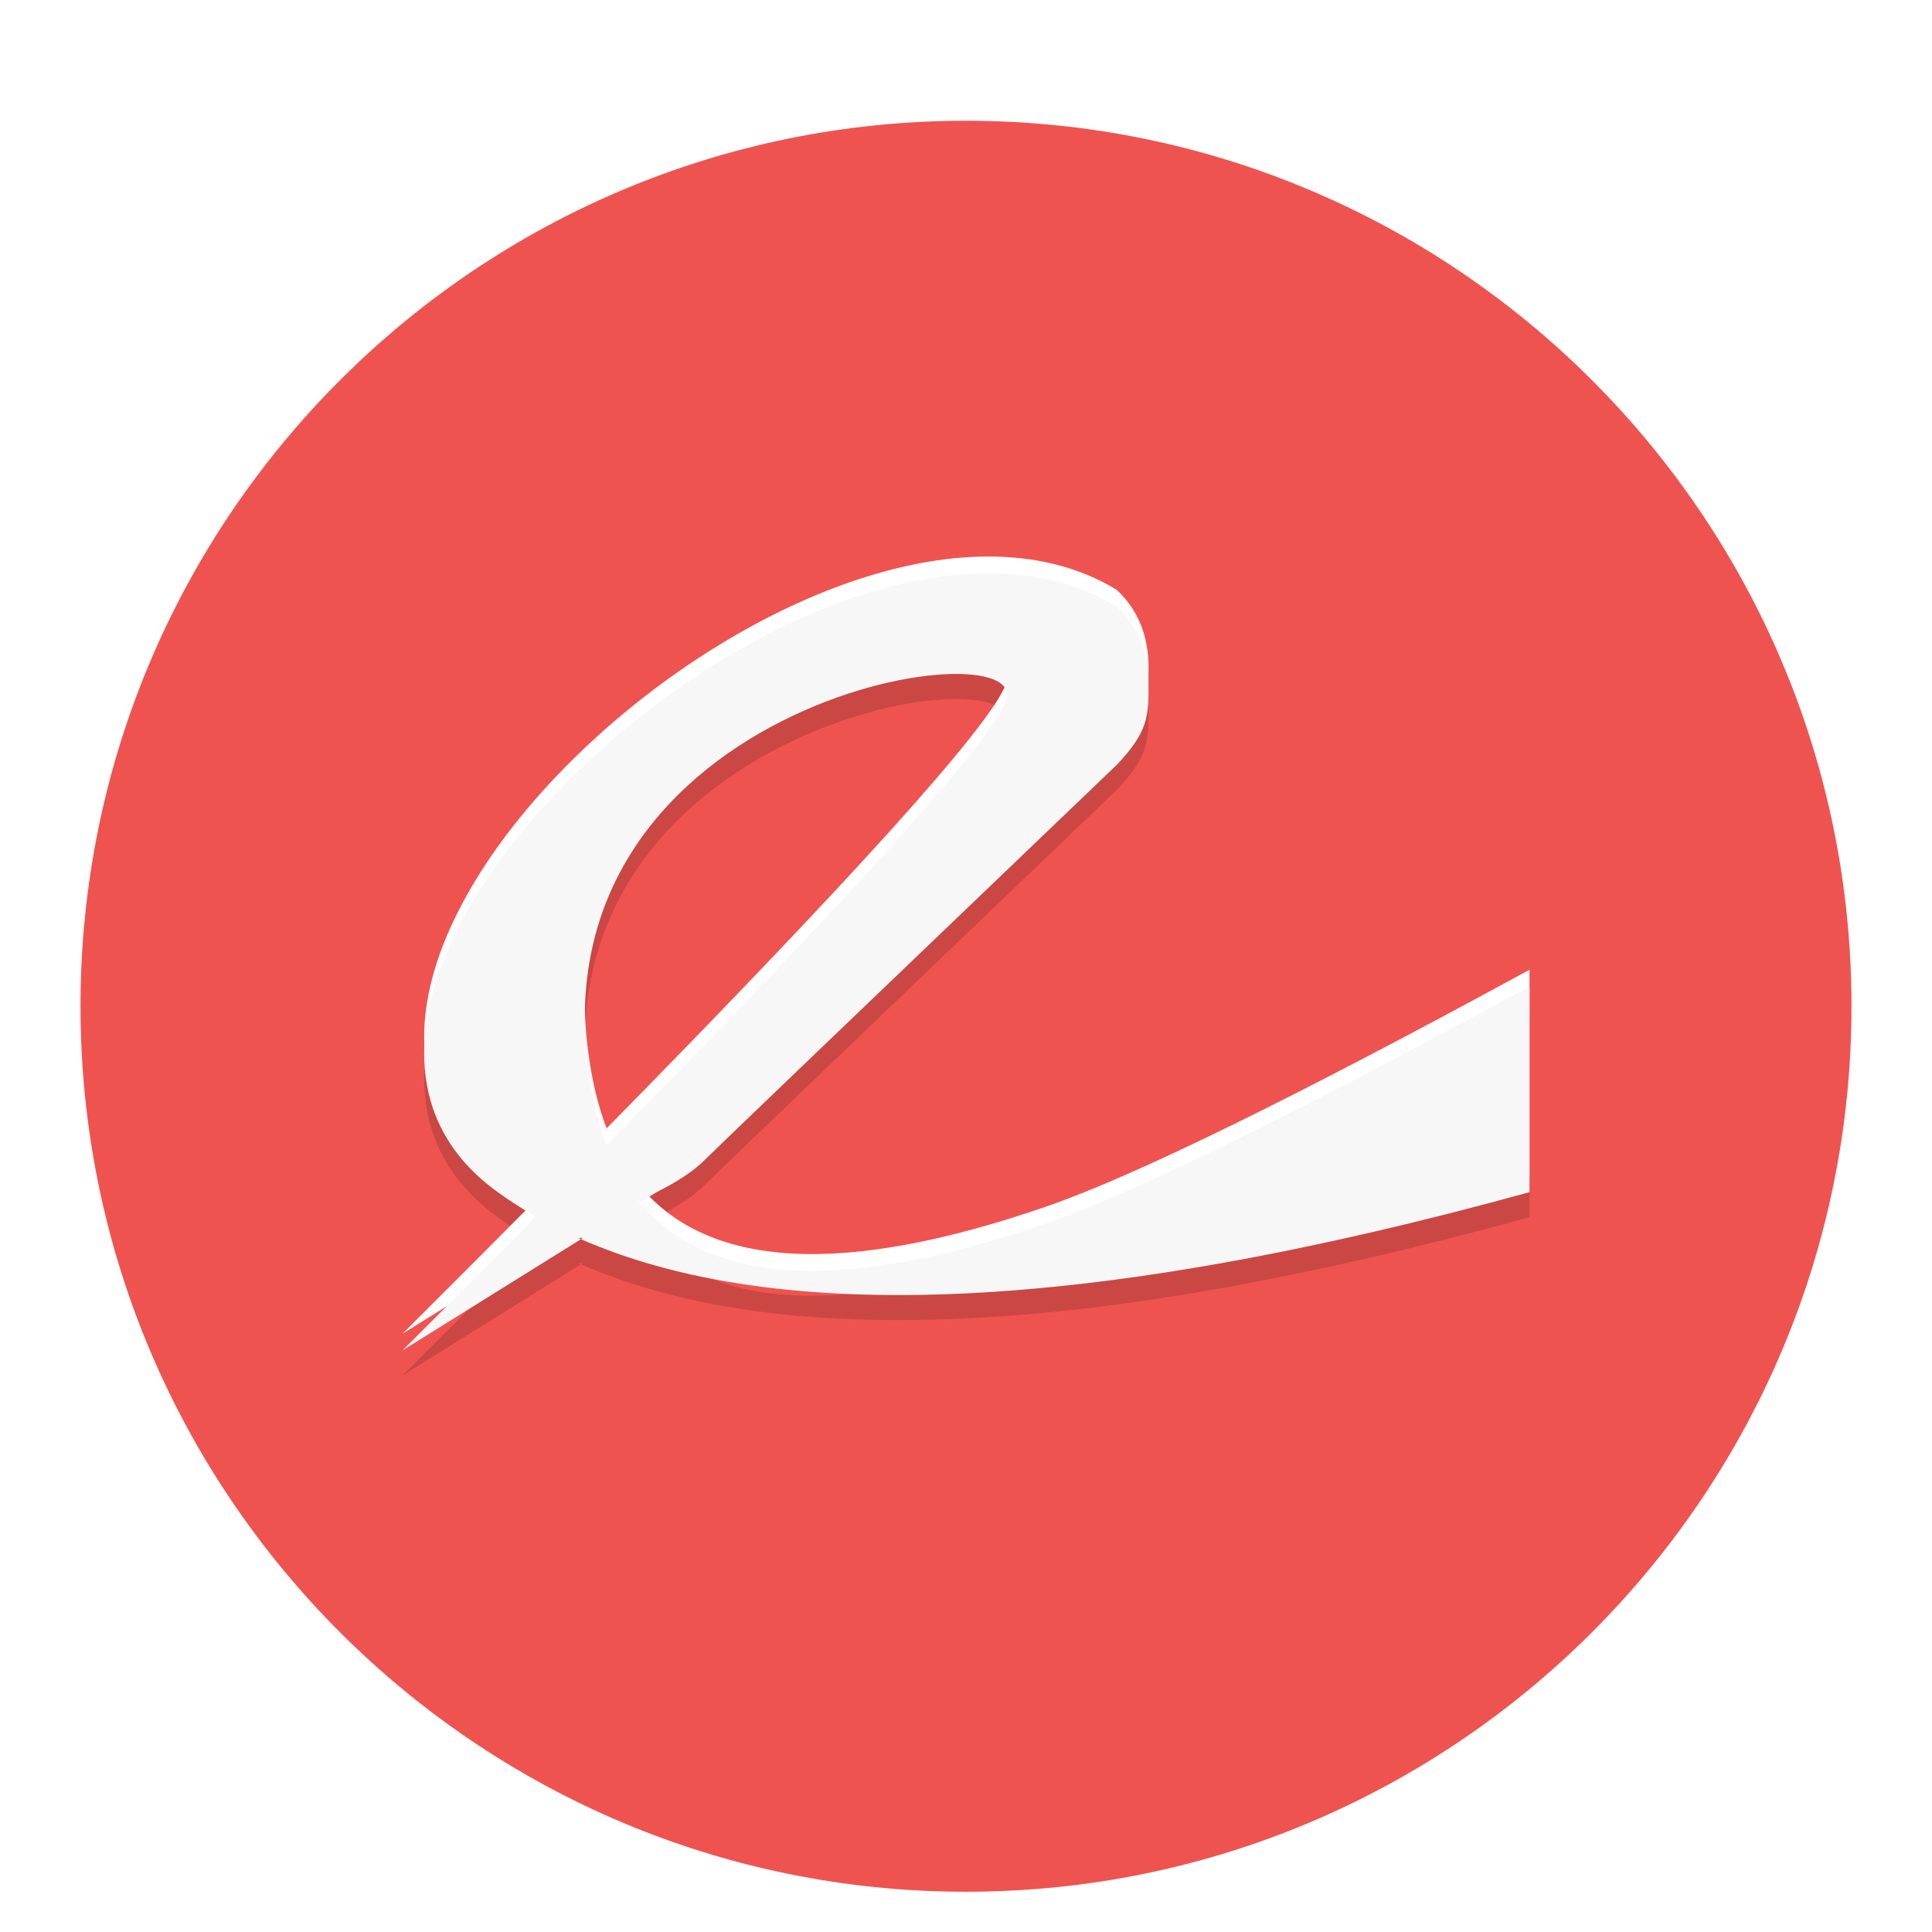 <?xml version="1.0" standalone="no"?><!-- Generator: Gravit.io --><svg xmlns="http://www.w3.org/2000/svg" xmlns:xlink="http://www.w3.org/1999/xlink" style="isolation:isolate" viewBox="0 0 48 48" width="48" height="48"><defs><clipPath id="_clipPath_ZahFJ8pKrTzPS1mdmsm8Ohz0A58B9ra4"><rect width="48" height="48"/></clipPath></defs><g clip-path="url(#_clipPath_ZahFJ8pKrTzPS1mdmsm8Ohz0A58B9ra4)"><g style="isolation:isolate" id="Design"><defs><filter id="ssoiiz5iuVhPbtXd63992zvXGL18PkSb" x="-200%" y="-200%" width="400%" height="400%"><feOffset xmlns="http://www.w3.org/2000/svg" in="SourceAlpha" result="offOut" dx="0" dy="1"/><feGaussianBlur xmlns="http://www.w3.org/2000/svg" in="offOut" result="blurOut" stdDeviation="0.5"/><feComponentTransfer xmlns="http://www.w3.org/2000/svg" in="blurOut" result="opacOut"><feFuncA xmlns="http://www.w3.org/2000/svg" type="table" tableValues="0 0.5"/></feComponentTransfer><feBlend xmlns="http://www.w3.org/2000/svg" in="SourceGraphic" in2="opacOut" mode="normal"/></filter></defs><g filter="url(#ssoiiz5iuVhPbtXd63992zvXGL18PkSb)"><path d=" M 2 24 C 2 11.858 11.858 2 24 2 C 36.142 2 46 11.858 46 24 C 46 36.142 36.142 46 24 46 C 11.858 46 2 36.142 2 24 Z " fill="rgb(239,83,80)"/></g><g id="Group"><path d=" M 14.485 31.379 L 10 34.174 C 11.121 33.056 12.179 31.996 13.174 30.992 L 13.155 30.985 L 13.3 30.841 C 12.973 30.655 12.662 30.455 12.366 30.241 C 5.268 25.13 20.648 11.367 27.746 15.692 C 28.272 16.188 28.535 16.829 28.535 17.616 C 28.535 18.402 28.535 18.796 27.746 19.624 C 21.174 25.916 17.756 29.193 17.493 29.455 C 17.23 29.717 16.836 29.979 16.31 30.241 L 15.875 30.512 L 15.826 30.415 C 17.535 32.571 20.932 32.767 26.02 31.004 C 28.212 30.244 32.205 28.286 38 25.13 L 38 30.241 C 27.219 33.215 19.339 33.594 14.362 31.379 L 14.485 31.379 Z  M 14.903 29.242 C 21.199 22.844 24.56 19.114 24.986 18.052 C 25.775 16.085 12.761 18.052 14.732 27.882 C 14.818 28.311 14.932 28.708 15.073 29.073 L 14.903 29.242 Z " fill-rule="evenodd" fill="rgb(0,0,0)" fill-opacity="0.15"/><path d=" M 14.485 30.342 L 10 33.137 C 11.121 32.019 12.179 30.959 13.174 29.955 L 13.155 29.948 L 13.3 29.804 C 12.973 29.618 12.662 29.418 12.366 29.204 C 5.268 24.093 20.648 10.33 27.746 14.655 C 28.272 15.151 28.535 15.792 28.535 16.579 C 28.535 17.365 28.535 17.759 27.746 18.587 C 21.174 24.879 17.756 28.156 17.493 28.418 C 17.23 28.68 16.836 28.942 16.31 29.204 L 15.875 29.475 L 15.826 29.378 C 17.535 31.534 20.932 31.73 26.02 29.967 C 28.212 29.207 32.205 27.249 38 24.093 L 38 29.204 C 27.219 32.178 19.339 32.557 14.362 30.342 L 14.485 30.342 Z  M 14.903 28.205 C 21.199 21.807 24.56 18.077 24.986 17.015 C 25.775 15.048 12.761 17.015 14.732 26.845 C 14.818 27.274 14.932 27.671 15.073 28.036 L 14.903 28.205 Z " fill-rule="evenodd" fill="rgb(255,255,255)"/><path d=" M 14.485 30.756 L 10 33.551 C 11.121 32.434 12.179 31.373 13.174 30.37 L 13.155 30.363 L 13.3 30.219 C 12.973 30.032 12.662 29.833 12.366 29.619 C 5.268 24.507 20.648 10.745 27.746 15.07 C 28.272 15.566 28.535 16.207 28.535 16.994 C 28.535 17.78 28.535 18.173 27.746 19.002 C 21.174 25.294 17.756 28.571 17.493 28.833 C 17.23 29.095 16.836 29.357 16.31 29.619 L 15.875 29.89 L 15.826 29.792 C 17.535 31.949 20.932 32.145 26.02 30.382 C 28.212 29.622 32.205 27.664 38 24.507 L 38 29.619 C 27.219 32.593 19.339 32.972 14.362 30.756 L 14.485 30.756 Z  M 14.903 28.62 C 21.199 22.222 24.56 18.491 24.986 17.429 C 25.775 15.463 12.761 17.429 14.732 27.26 C 14.818 27.689 14.932 28.086 15.073 28.451 L 14.903 28.62 Z " fill-rule="evenodd" fill="rgb(247,247,247)"/></g></g></g></svg>